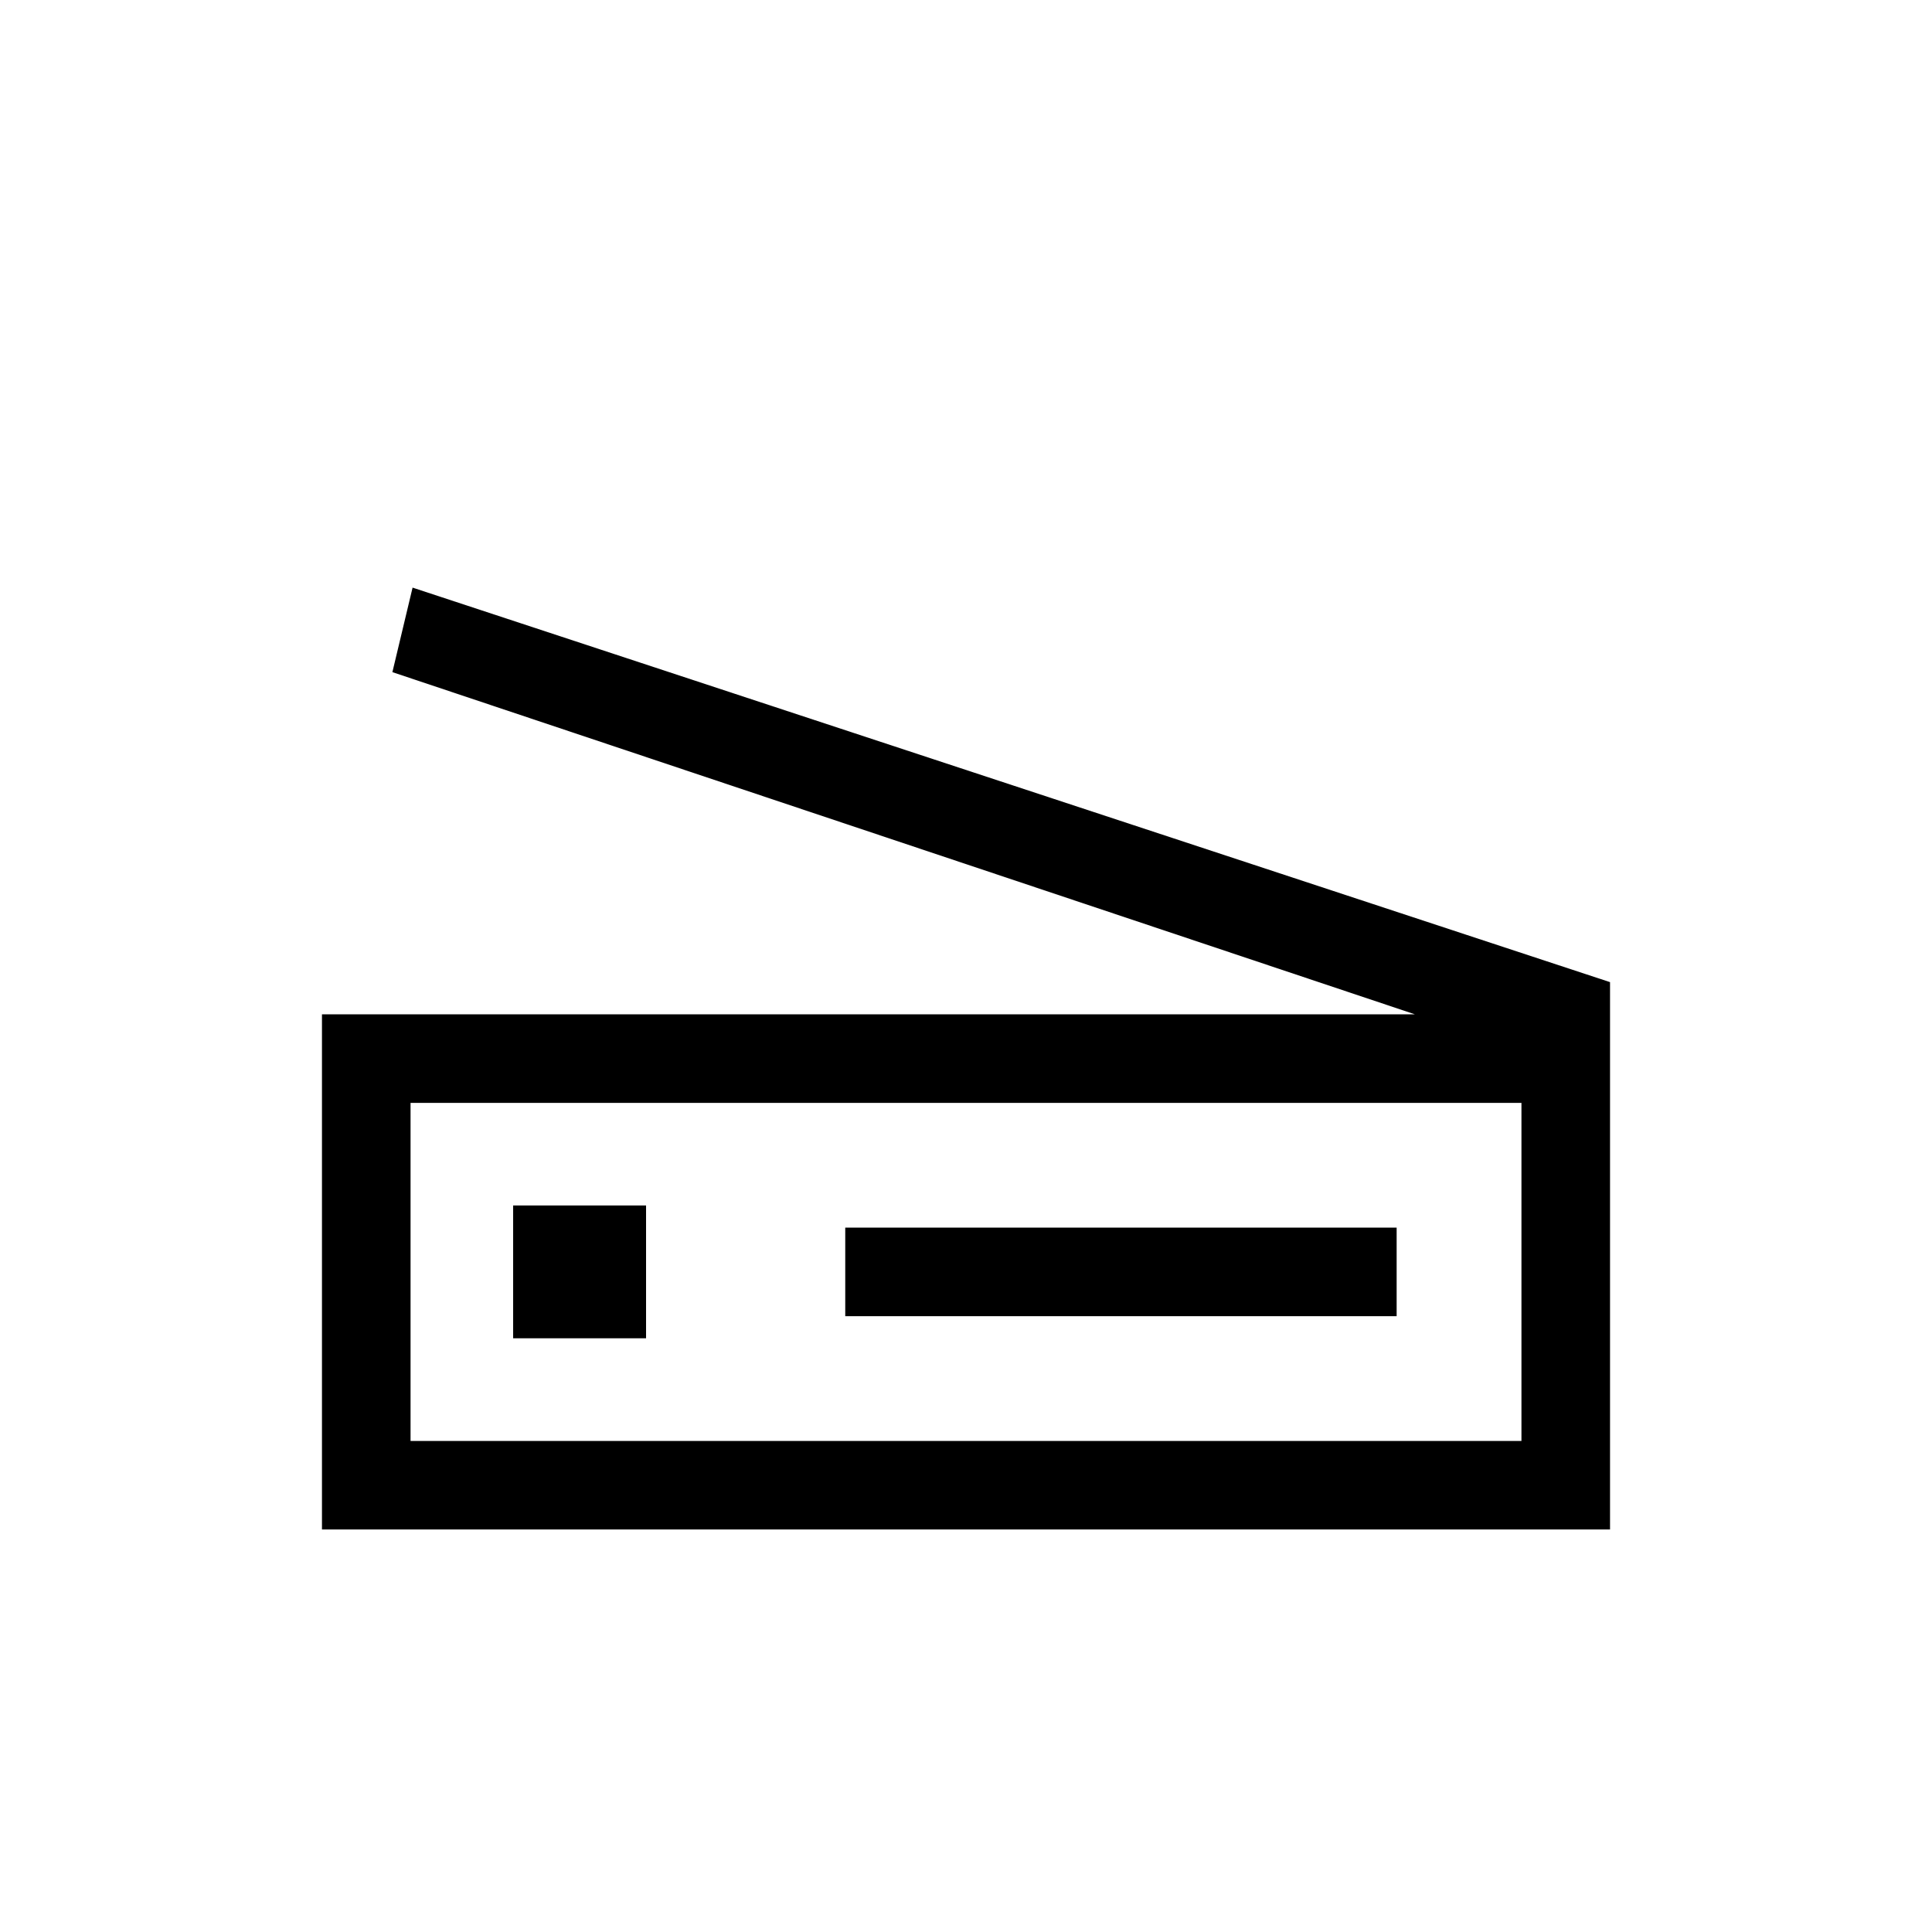 <svg xmlns="http://www.w3.org/2000/svg" height="20" width="20"><path d="M3.333 15.833V10.5h11.313L4.062 6.958l.209-.875 12.396 4.084v5.666Zm.917-.916h11.5v-3.5H4.25Zm4.5-1.292h5.708v-.917H8.75Zm-3.438.229h1.376v-1.375H5.312ZM4.25 14.917v-3.5 3.5Z"/></svg>